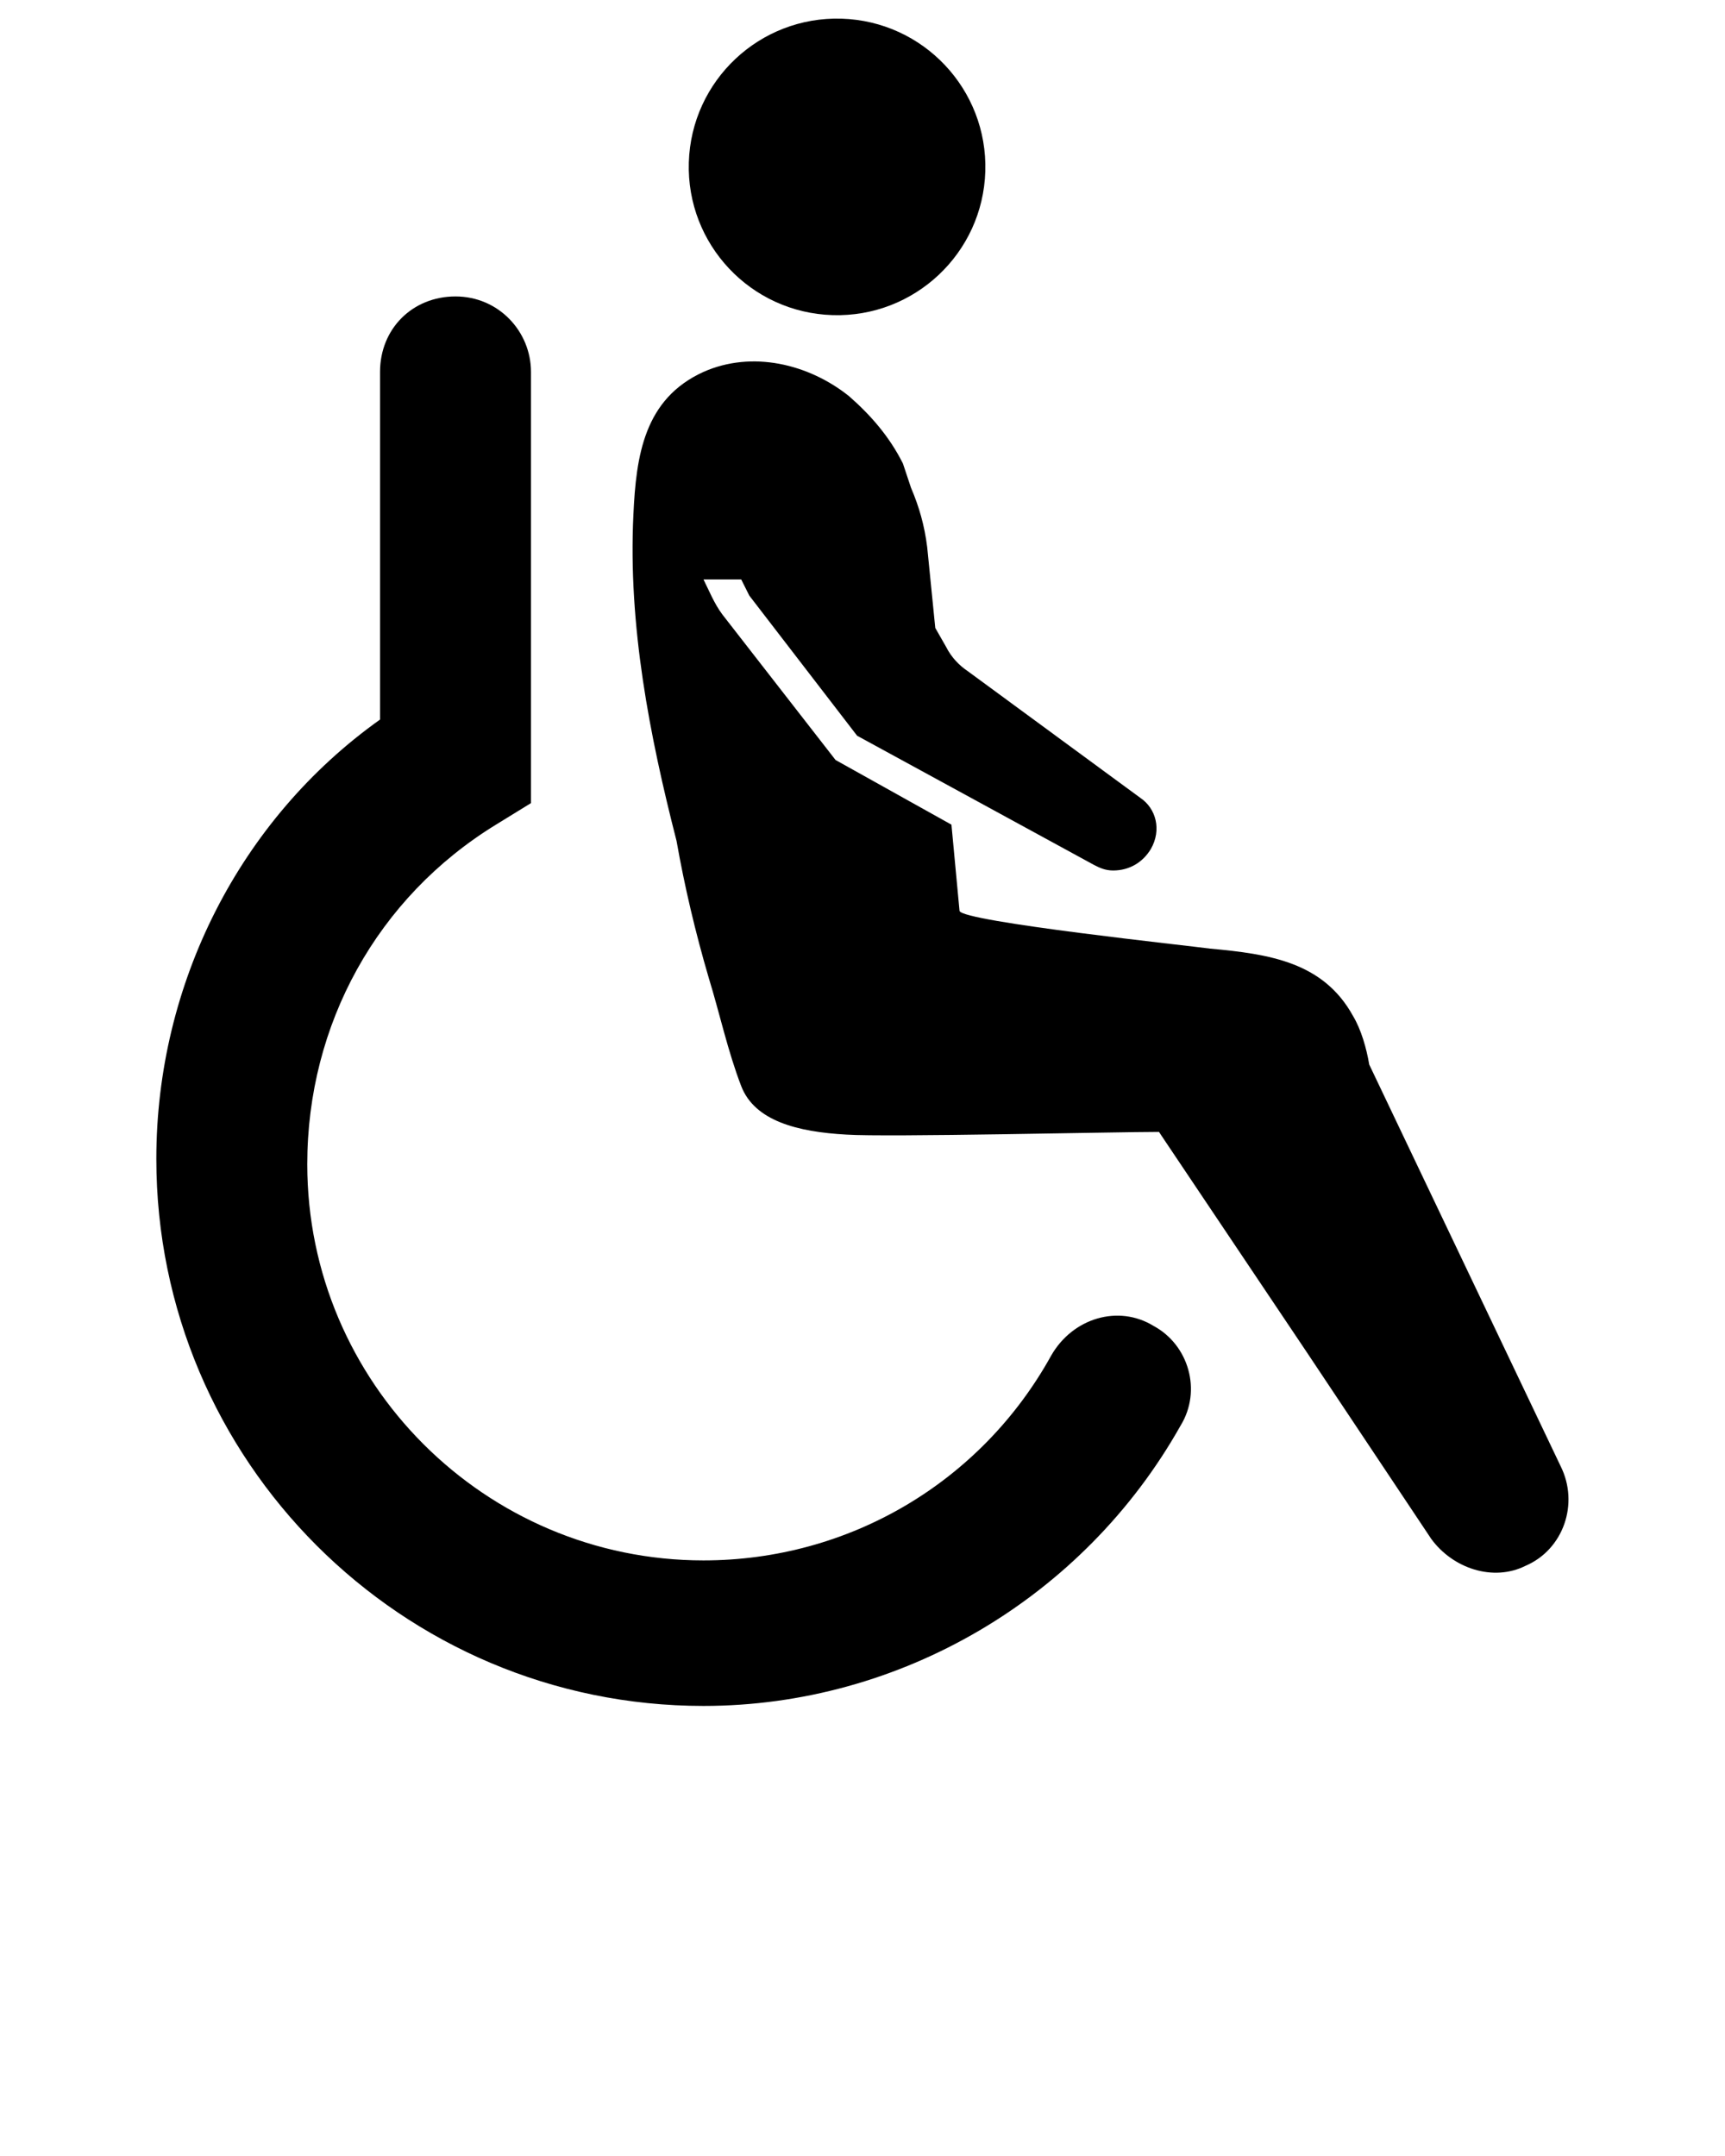 <svg xmlns="http://www.w3.org/2000/svg" xmlns:xlink="http://www.w3.org/1999/xlink" version="1.1" x="0px" y="0px" 
viewBox="0 0 64 80" style="enable-background:new 0 0 64 64;" xml:space="preserve"><g>
<ellipse transform="matrix(2.997262e-02 -1 1 2.997262e-02 23.927 37.007)" cx="31" cy="6.2" rx="5.5" ry="5.5"/>
<path d="M42.8,49.2c-1.3-0.8-3-0.3-3.8,1.1c-2.6,4.7-7.5,7.6-12.9,7.6c-8.1,0-14.7-6.6-14.7-14.7c0-5.2,2.6-9.9,7-12.6l1.3-0.8v-16   
c0-1.5-1.2-2.8-2.8-2.8s-2.8,1.2-2.8,2.8v12.9C8.9,30.4,5.8,36.5,5.8,43c0,11.2,9.1,20.3,20.3,20.3c7.3,0,14.1-4,17.7-10.4   C44.6,51.6,44.1,49.9,42.8,49.2z"/>
<path d="M57.9,54.4l-7.1-14.9c-0.1-0.6-0.3-1.3-0.6-1.8c-1.1-2-3.1-2.3-5.3-2.5c-0.7-0.1-9.2-1-9.3-1.4c-0.1-1.1-0.2-2.1-0.3-3.2   
L31,28.2l-4.2-5.4c-0.3-0.4-0.5-0.9-0.7-1.3h1.4c0.1,0.2,0.2,0.4,0.3,0.6l4,5.2l8.8,4.8c0.2,0.1,0.4,0.2,0.7,0.2   
c0.6,0,1.1-0.3,1.4-0.8c0.4-0.7,0.2-1.5-0.4-1.9l-6.4-4.7c-0.3-0.2-0.6-0.5-0.8-0.9l-0.4-0.7l-0.3-3c-0.1-0.8-0.3-1.5-0.6-2.2   
c-0.1-0.3-0.2-0.6-0.3-0.9c-0.5-1-1.2-1.8-2-2.5c-1.5-1.2-3.6-1.7-5.4-0.9c-2.2,1-2.5,3.1-2.6,5.3c-0.2,4.1,0.6,8.2,1.6,12.1   
c0.3,1.7,0.7,3.4,1.2,5.1c0.4,1.3,0.7,2.7,1.2,4c0.5,1.3,2.1,1.7,3.9,1.8C32.9,42.2,41.4,42,43,42l0.2,0.3l5.3,7.9l4.6,6.9   
c0.8,1.1,2.3,1.6,3.5,1C58,57.5,58.6,55.8,57.9,54.4z"/></g></svg>